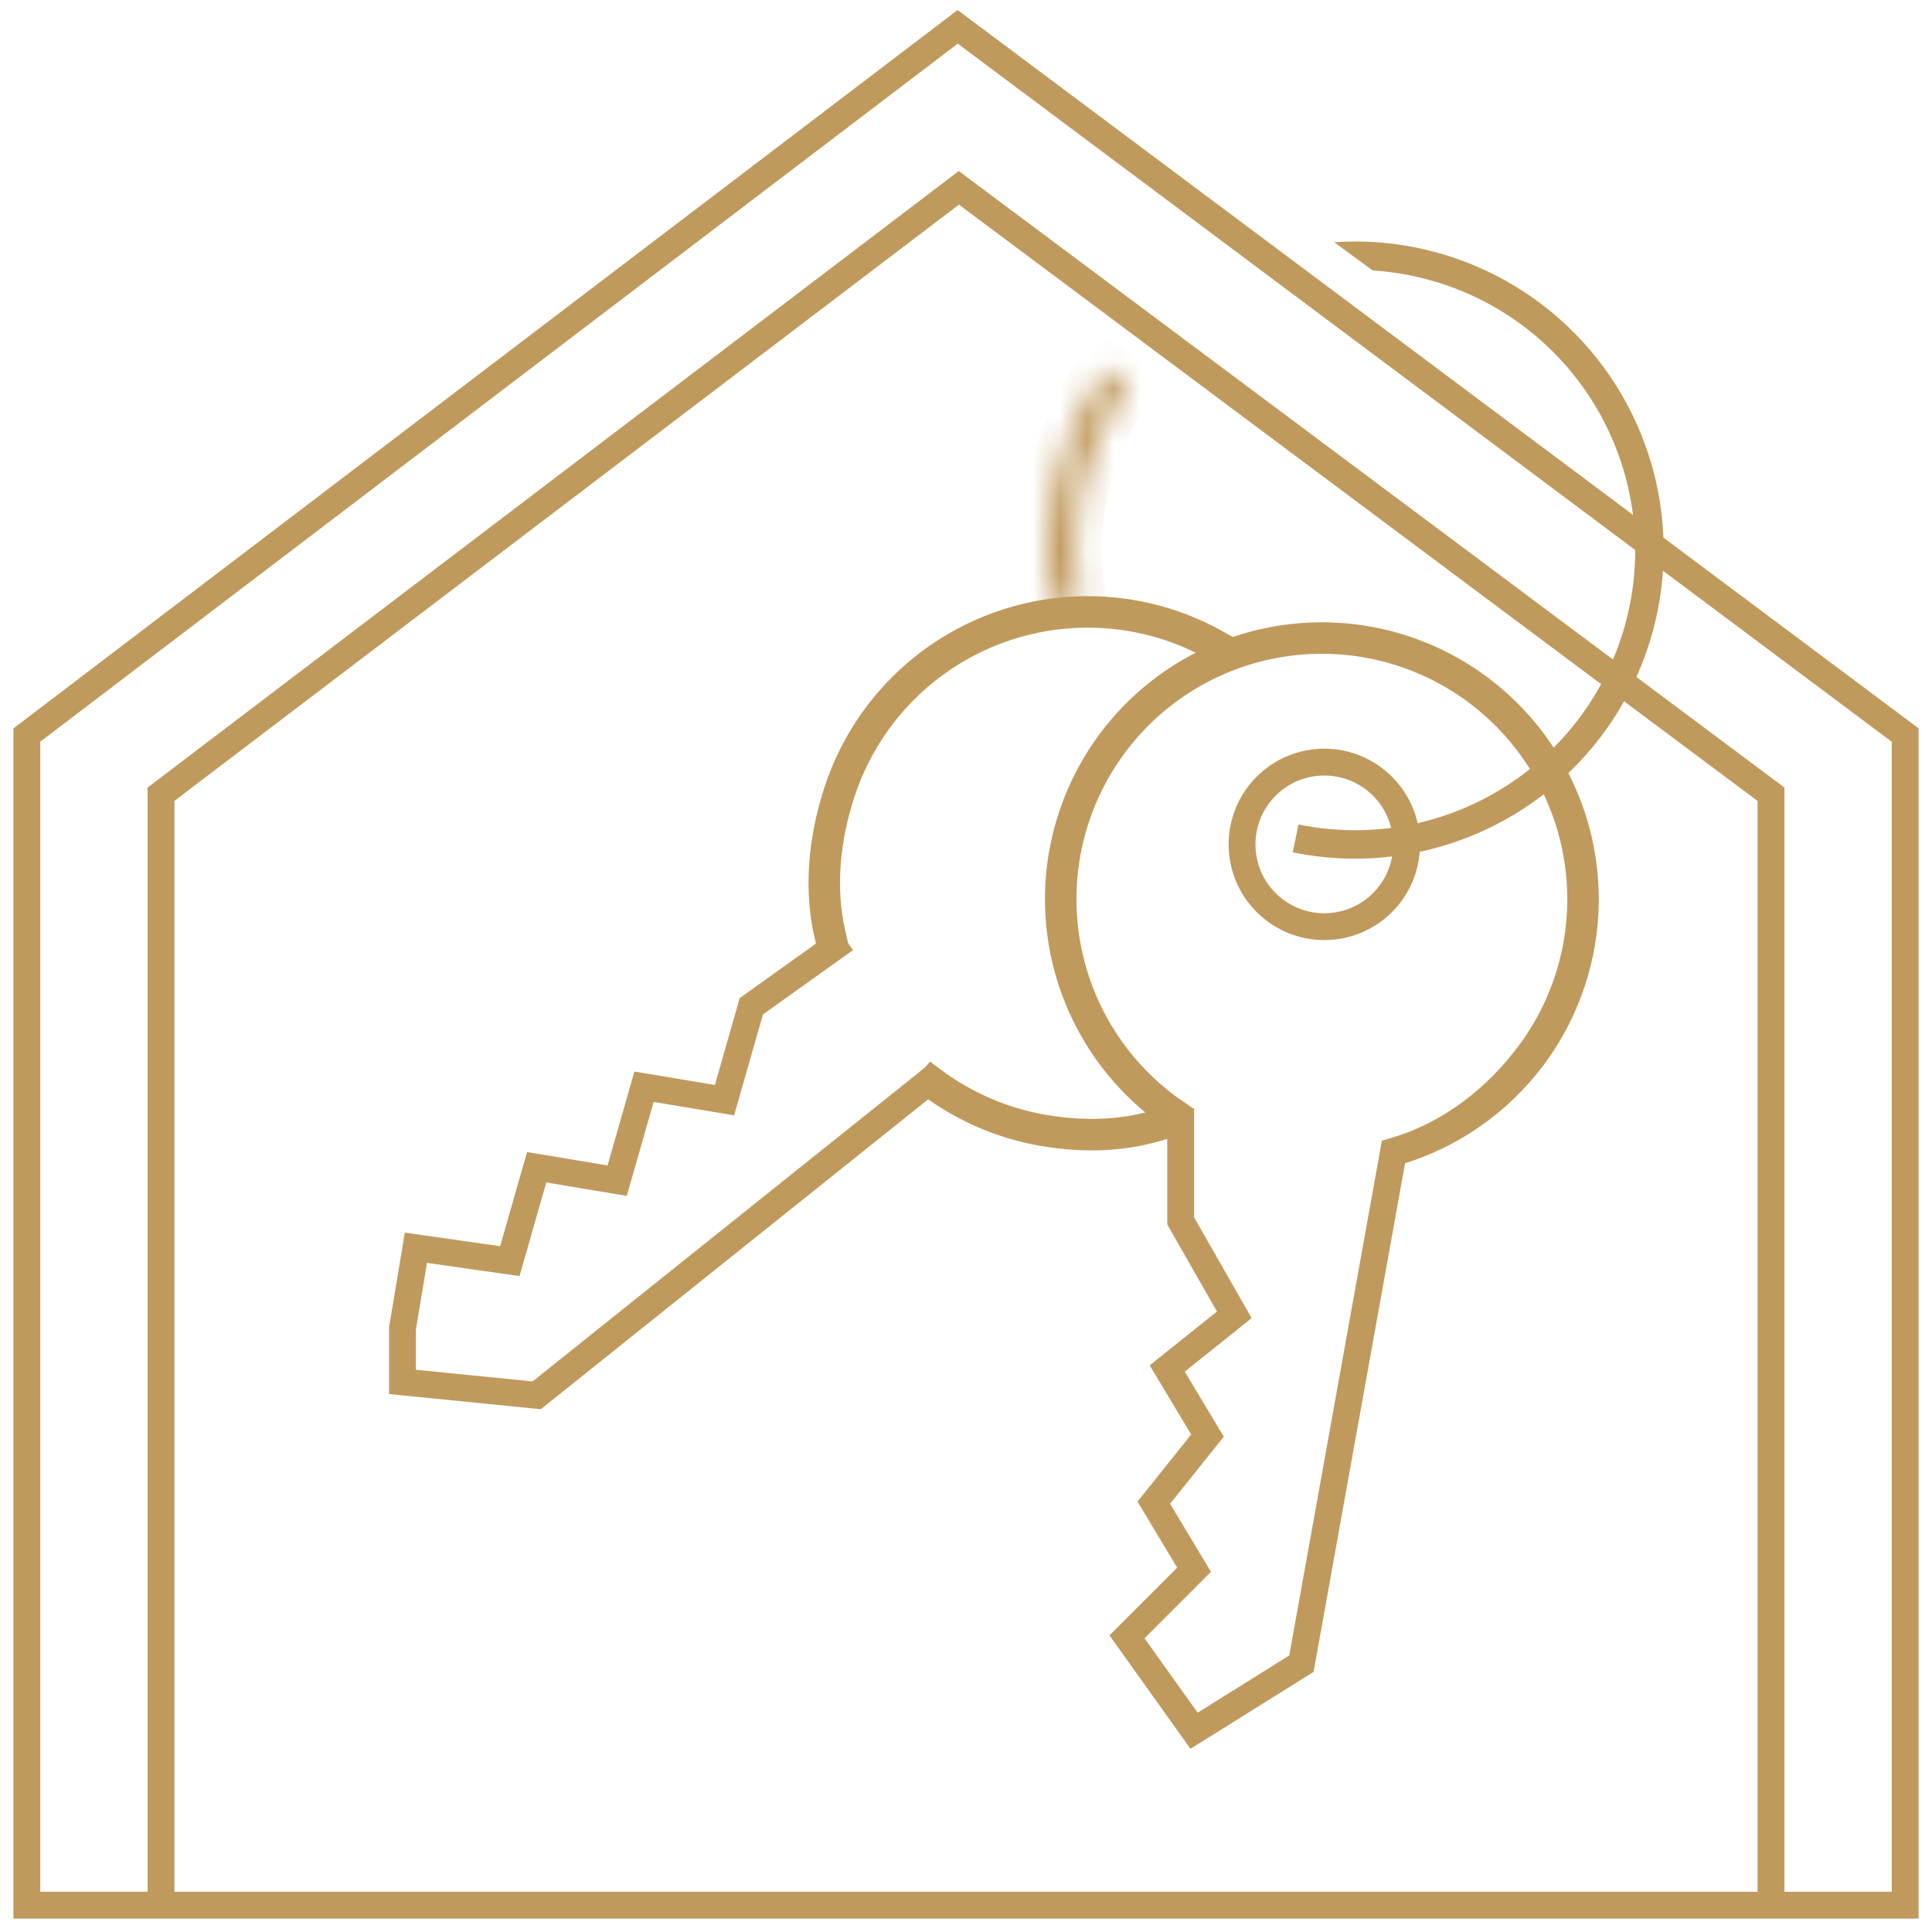 <svg width="72" height="72" viewBox="0 0 72 72" fill="none" xmlns="http://www.w3.org/2000/svg">
<path d="M35.69 1L1 27.393V71H71V27.393L35.69 1Z" stroke="#C09A5D"/>
<path d="M66 71V29.599L35.734 7L6 29.599V71" stroke="#C09A5D"/>
<mask id="path-3-inside-1_92_1353" fill="white">
<path d="M41.191 13.748C40.253 15.041 39.595 16.516 39.258 18.078C38.922 19.639 38.914 21.254 39.236 22.819L40.274 22.605C39.981 21.185 39.988 19.719 40.294 18.301C40.599 16.883 41.197 15.544 42.049 14.37L41.191 13.748Z"/>
</mask>
<path d="M41.191 13.748C40.253 15.041 39.595 16.516 39.258 18.078C38.922 19.639 38.914 21.254 39.236 22.819L40.274 22.605C39.981 21.185 39.988 19.719 40.294 18.301C40.599 16.883 41.197 15.544 42.049 14.37L41.191 13.748Z" stroke="#C09A5D" stroke-width="2" mask="url(#path-3-inside-1_92_1353)"/>
<path d="M57.119 39.4C55.86 41.079 54.099 42.307 52.098 42.911L52.086 42.857C54.07 42.248 55.75 40.937 56.98 39.296C58.319 37.51 58.997 35.316 58.899 33.086C58.801 30.857 57.933 28.73 56.443 27.069C54.953 25.408 52.932 24.315 50.727 23.976C48.521 23.637 46.266 24.074 44.346 25.211C42.426 26.349 40.96 28.117 40.197 30.214C39.435 32.311 39.423 34.608 40.164 36.713C40.849 38.66 42.14 40.332 43.84 41.487L43.75 41.636C42.016 40.459 40.699 38.755 40.001 36.77C39.246 34.628 39.258 32.289 40.035 30.155C40.811 28.02 42.303 26.22 44.258 25.062C46.212 23.904 48.508 23.46 50.753 23.805C52.998 24.15 55.055 25.263 56.572 26.954C58.088 28.645 58.972 30.809 59.072 33.079C59.172 35.348 58.481 37.582 57.119 39.4Z" stroke="#C09A5D"/>
<path d="M40.081 22.727C41.906 22.643 43.716 23.069 45.308 23.954L45.216 24.102C43.654 23.235 41.879 22.817 40.089 22.9C38.131 22.991 36.248 23.676 34.689 24.864C33.13 26.052 31.971 27.686 31.364 29.55C30.817 31.23 30.612 33.065 31.017 34.824L30.851 34.873C30.445 33.121 30.627 31.255 31.199 29.496C31.817 27.599 32.997 25.936 34.584 24.726C36.171 23.517 38.088 22.82 40.081 22.727Z" stroke="#C09A5D"/>
<path d="M39.154 42.257C37.508 42.023 35.95 41.375 34.627 40.377L34.738 40.245C36.037 41.221 37.564 41.856 39.178 42.085C40.779 42.313 42.243 42.211 43.738 41.647L43.808 41.806C42.303 42.376 40.809 42.492 39.154 42.257Z" stroke="#C09A5D"/>
<path fill-rule="evenodd" clip-rule="evenodd" d="M51.322 33.115C52.231 32.028 52.087 30.409 51 29.5C49.913 28.59 48.295 28.734 47.385 29.822C46.476 30.909 46.62 32.527 47.707 33.437C48.794 34.346 50.413 34.202 51.322 33.115ZM52.089 33.757C53.353 32.246 53.153 29.997 51.642 28.733C50.132 27.469 47.882 27.669 46.618 29.18C45.355 30.69 45.555 32.94 47.065 34.203C48.576 35.467 50.825 35.267 52.089 33.757Z" fill="#C09A5D"/>
<path d="M31.5 35L28 37.5L27 41L24 40.5L23 44L20 43.5L19 47L15.5 46.5L15 49.5V51.5L20 52L35 40" stroke="#C09A5D"/>
<path fill-rule="evenodd" clip-rule="evenodd" d="M43.5 41.5L44.5 41.312V45.367L46.646 49.123L44.153 51.117L45.607 53.541L43.607 56.041L45.129 58.578L42.653 61.054L44.633 63.827L48.047 61.694L51.5 42.5L52.484 42.677L48.953 62.307L44.366 65.173L41.347 60.946L43.87 58.423L42.392 55.959L44.392 53.459L42.846 50.883L45.353 48.877L43.5 45.633V41.5Z" fill="#C09A5D"/>
<path fill-rule="evenodd" clip-rule="evenodd" d="M51.157 10.08C52.123 10.141 53.078 10.336 53.995 10.662C55.407 11.163 56.695 11.963 57.771 13.007C58.847 14.051 59.685 15.315 60.229 16.712C60.773 18.109 61.01 19.607 60.923 21.103C60.837 22.6 60.429 24.06 59.727 25.385C59.026 26.71 58.047 27.868 56.858 28.781C55.669 29.694 54.297 30.34 52.836 30.676C51.377 31.011 49.862 31.028 48.395 30.726L48.391 30.725L48.177 31.763C48.504 31.83 48.834 31.884 49.165 31.922C50.468 32.075 51.79 32.003 53.073 31.708C54.683 31.339 56.194 30.627 57.504 29.622C58.813 28.616 59.891 27.34 60.664 25.881C61.436 24.422 61.886 22.813 61.981 21.164C62.076 19.516 61.816 17.866 61.217 16.328C60.617 14.789 59.694 13.397 58.509 12.247C57.324 11.097 55.905 10.216 54.349 9.663C53.108 9.223 51.803 8.999 50.491 9C50.234 9 49.977 9.009 49.72 9.026L51.157 10.08Z" fill="#C09A5D"/>
</svg>
